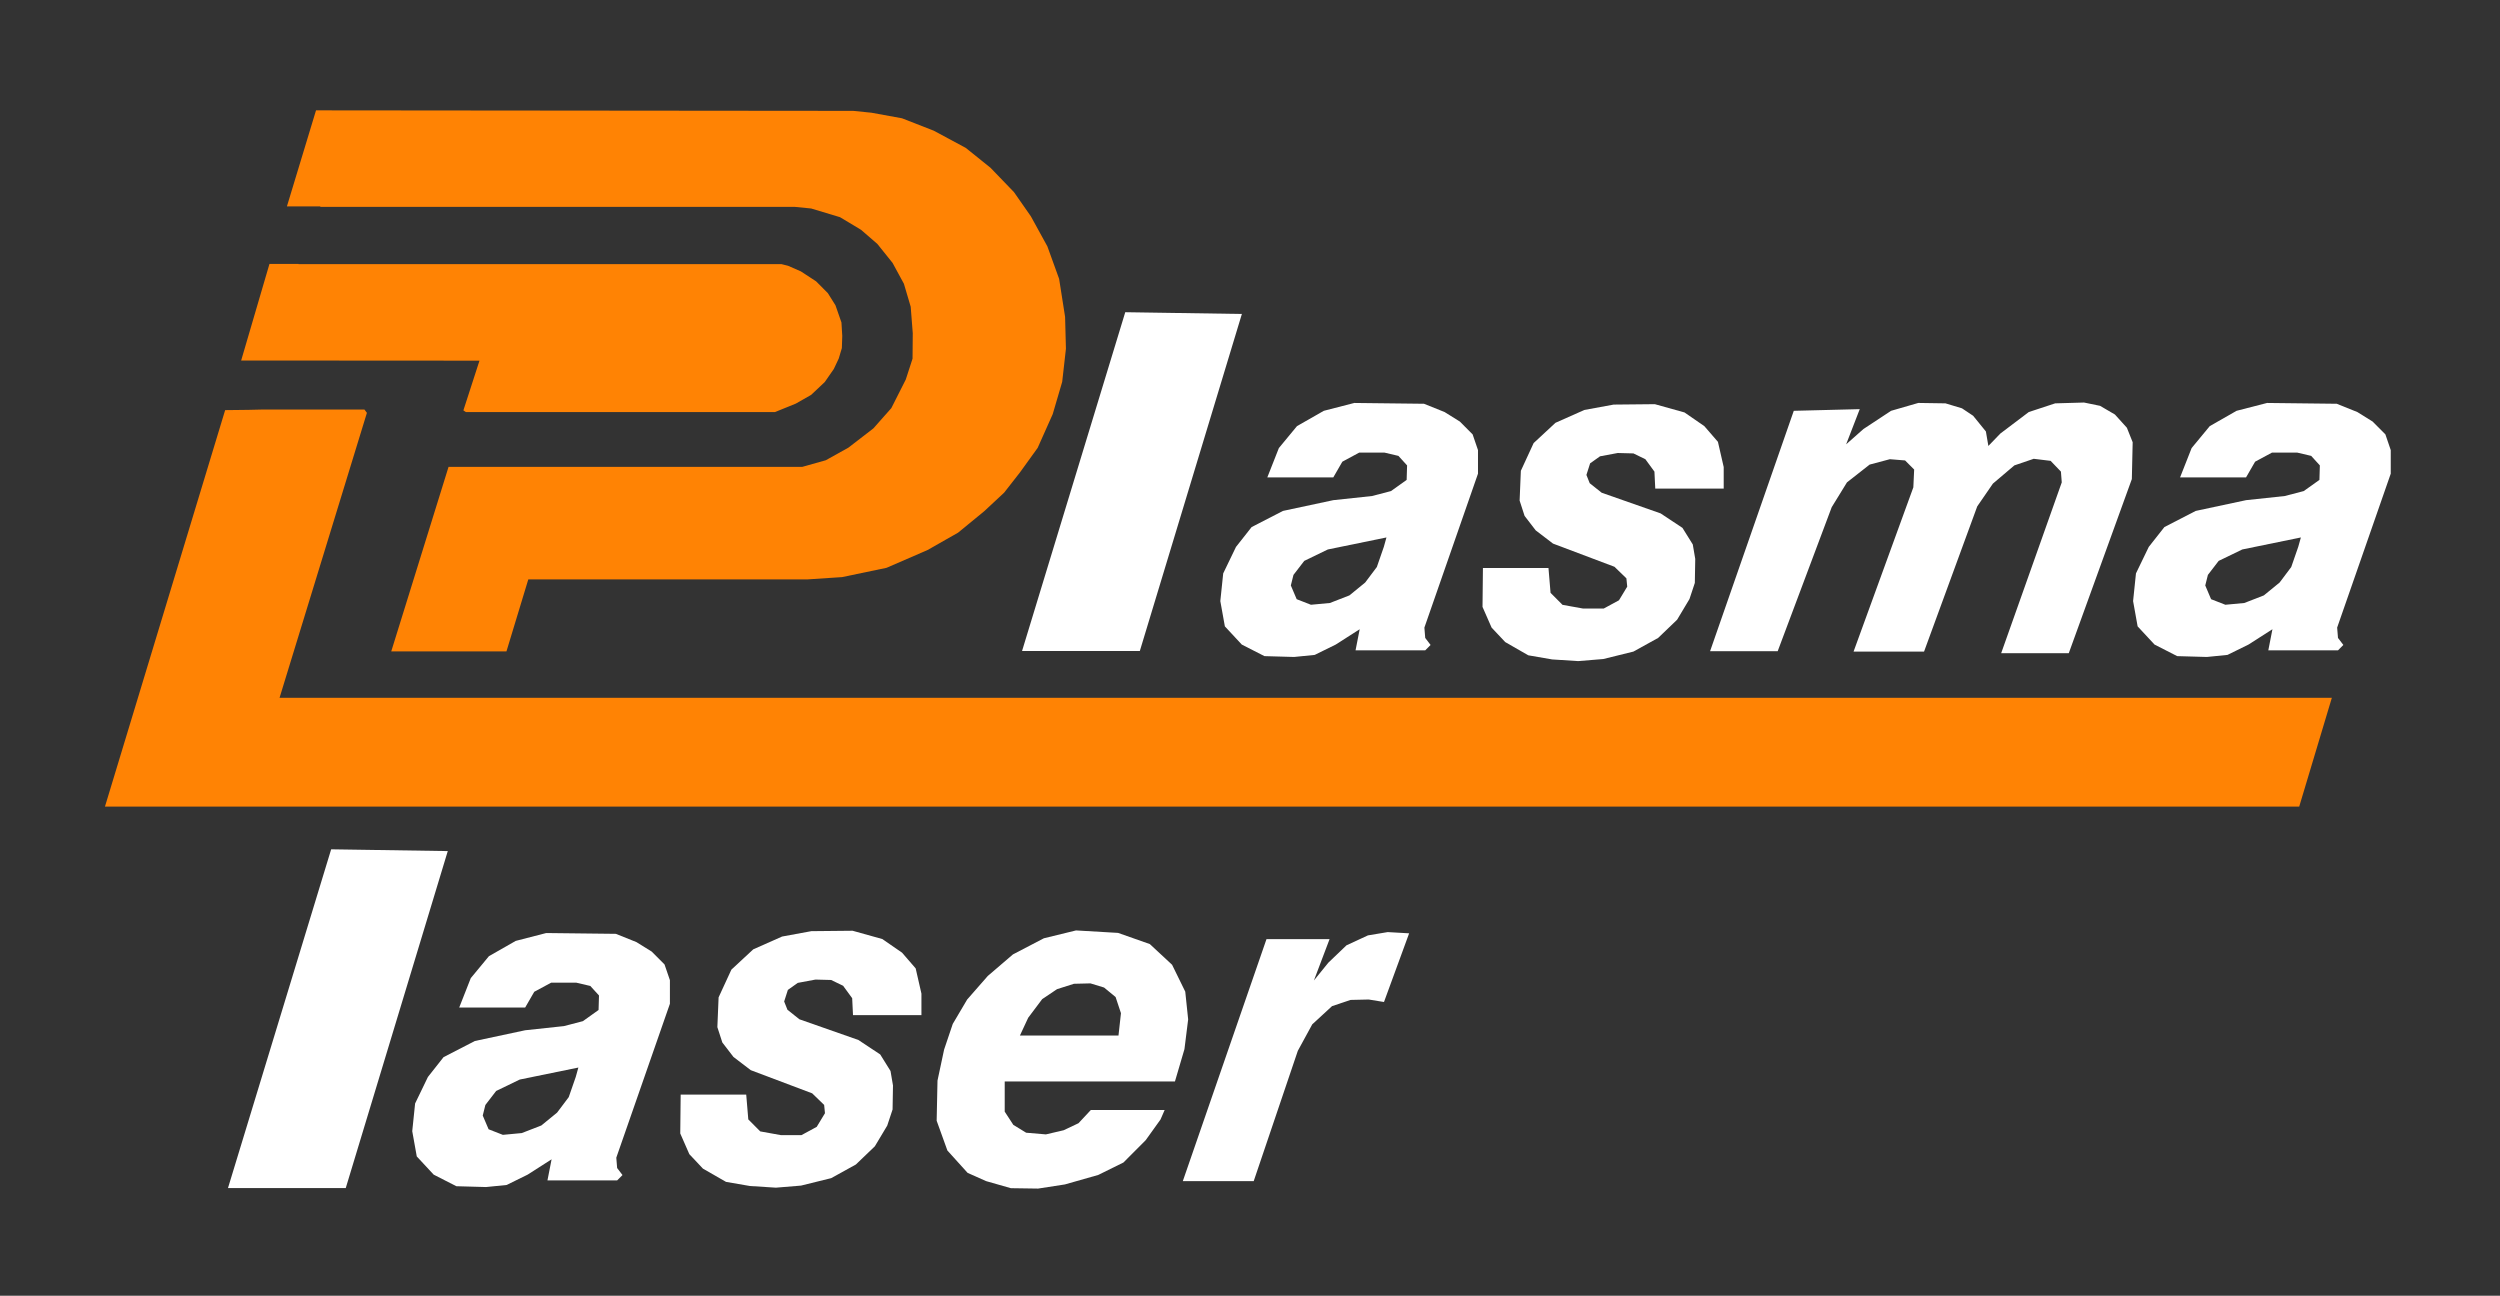 <svg width="164" height="85" viewBox="0 0 164 85" fill="none" xmlns="http://www.w3.org/2000/svg">
<rect x="0" y="0" width="164" height="85" fill="#333333" stroke="none"/>
<path d="M20.731 7.239L18.821 13.541H21.014V13.569H52.116L53.211 13.677L55.104 14.247L56.482 15.075L57.551 15.998L58.552 17.246L59.297 18.617L59.742 20.123L59.877 21.859L59.863 23.528L59.418 24.899L58.471 26.773L57.294 28.102L55.659 29.363L54.172 30.192L52.63 30.626H29.425L25.666 42.73H33.224L34.657 38.007H52.994L55.24 37.858L58.16 37.248L60.851 36.08L62.852 34.941L64.555 33.544L65.868 32.322L66.908 30.992L68.072 29.378L69.059 27.165L69.68 25.049L69.925 22.877L69.87 20.787L69.478 18.292L68.707 16.16L67.626 14.193L66.518 12.605L64.976 11.005L63.353 9.701L61.257 8.574L59.173 7.76L57.172 7.395L55.968 7.273L20.731 7.239ZM31.454 23.659L30.398 26.921L30.56 27.03H50.843L52.211 26.474L53.211 25.904L54.103 25.063L54.698 24.206L55.023 23.516L55.226 22.836L55.252 22.036L55.199 21.154L54.807 20.028L54.305 19.228L53.534 18.454L52.535 17.802L51.697 17.435L51.264 17.327H19.581L19.587 17.313H17.677L15.82 23.649L31.454 23.659ZM14.77 26.904L6.885 52.913H150.828L152.97 45.774H18.339L24.069 27.083L23.907 26.866H17.174C15.863 26.905 15.458 26.887 14.77 26.904Z" fill="#FF8304"/>
<path d="M73.817 20.481L67.047 42.704H74.773L81.467 20.597L73.817 20.481Z" fill="white"/>
<path d="M88.843 26.434L86.842 26.949L85.083 27.953L83.894 29.392L83.135 31.319H87.463L88.058 30.287L89.166 29.69H90.817L91.736 29.906L92.305 30.531L92.276 31.481L91.249 32.214L90.006 32.539L87.463 32.811L84.163 33.516L82.107 34.575L81.081 35.877L80.242 37.615L80.053 39.432L80.351 41.089L81.46 42.283L82.947 43.042L84.893 43.097L86.247 42.961L87.625 42.283L89.195 41.278L88.924 42.663H93.494L93.846 42.309L93.494 41.848L93.44 41.17L96.956 31.073V29.526L96.604 28.495L95.766 27.654L94.765 27.03L93.413 26.487L88.843 26.434ZM90.951 35.257L90.78 35.872L90.321 37.196L89.555 38.214L88.522 39.058L87.241 39.556L85.999 39.672L85.062 39.307L84.679 38.406L84.851 37.714L85.559 36.794L87.107 36.045L90.951 35.257Z" fill="white"/>
<path d="M97.28 37.261H101.58L101.716 38.89L102.5 39.677L103.852 39.921H105.204L106.205 39.378L106.746 38.483L106.692 37.94L105.908 37.18L101.878 35.66L100.742 34.792L100.012 33.842L99.687 32.838L99.768 30.884L100.607 29.065L102.04 27.735L103.933 26.894L105.854 26.541L108.558 26.514L110.505 27.057L111.803 27.953L112.696 28.984L113.075 30.639V32.051H108.585L108.531 30.938L107.936 30.124L107.152 29.744L106.124 29.717L104.961 29.934L104.312 30.395L104.069 31.155L104.285 31.698L105.069 32.322L108.937 33.679L110.37 34.629L111.046 35.715L111.208 36.664L111.181 38.239L110.83 39.297L110.018 40.654L108.774 41.848L107.152 42.744L105.177 43.232L103.528 43.368L101.824 43.259L100.255 42.988L98.741 42.119L97.848 41.169L97.253 39.813L97.28 37.261Z" fill="white"/>
<path d="M117.672 26.949L112.182 42.717H116.617L120.16 33.272L121.161 31.644L122.648 30.477L123.974 30.124L124.974 30.205L125.569 30.802L125.515 31.969L121.594 42.744H126.218L129.707 33.218L130.735 31.725L132.141 30.531L133.412 30.097L134.521 30.232L135.197 30.938L135.251 31.644L131.276 42.852H135.711L139.849 31.427L139.903 29.011L139.524 28.061L138.74 27.193L137.766 26.623L136.712 26.406L134.819 26.46L133.088 27.03L131.222 28.441L130.437 29.255L130.275 28.305L129.437 27.274L128.706 26.786L127.625 26.46L125.84 26.433L124.055 26.949L122.243 28.143L121.107 29.147L121.999 26.84L117.672 26.949Z" fill="white"/>
<path d="M148.72 26.434L146.719 26.949L144.961 27.953L143.771 29.392L143.012 31.319H147.34L147.935 30.287L149.044 29.69H150.695L151.613 29.906L152.182 30.531L152.154 31.481L151.126 32.214L149.883 32.539L147.34 32.811L144.04 33.516L141.985 34.575L140.959 35.877L140.119 37.615L139.931 39.432L140.228 41.089L141.337 42.283L142.824 43.042L144.771 43.097L146.124 42.961L147.502 42.283L149.072 41.278L148.801 42.663H153.372L153.724 42.309L153.372 41.848L153.317 41.17L156.833 31.073V29.526L156.481 28.495L155.644 27.654L154.642 27.03L153.291 26.487L148.72 26.434ZM150.938 35.257L150.765 35.872L150.306 37.196L149.542 38.214L148.509 39.058L147.228 39.556L145.985 39.672L145.047 39.307L144.665 38.406L144.838 37.714L145.545 36.794L147.094 36.045L150.938 35.257Z" fill="white"/>
<path d="M35.832 61.207L33.831 61.723L32.073 62.726L30.883 64.165L30.125 66.092H34.452L35.047 65.061L36.156 64.464H37.807L38.725 64.679L39.294 65.304L39.266 66.255L38.238 66.988L36.995 67.312L34.452 67.585L31.152 68.289L29.097 69.349L28.071 70.65L27.231 72.388L27.043 74.206L27.34 75.862L28.449 77.056L29.936 77.816L31.883 77.87L33.236 77.734L34.614 77.056L36.184 76.051L35.913 77.436H40.484L40.836 77.083L40.484 76.622L40.429 75.944L43.946 65.847V64.299L43.593 63.268L42.756 62.427L41.754 61.804L40.403 61.26L35.832 61.207ZM37.941 70.031L37.77 70.645L37.31 71.97L36.545 72.987L35.512 73.831L34.23 74.329L32.988 74.446L32.052 74.08L31.668 73.18L31.84 72.487L32.548 71.567L34.097 70.818L37.941 70.031Z" fill="white"/>
<path d="M44.652 71.804H48.952L49.088 73.433L49.872 74.22L51.224 74.464H52.576L53.577 73.921L54.118 73.026L54.064 72.483L53.279 71.723L49.25 70.203L48.114 69.335L47.384 68.385L47.059 67.381L47.14 65.427L47.979 63.608L49.412 62.278L51.305 61.437L53.225 61.084L55.93 61.057L57.877 61.6L59.175 62.495L60.068 63.527L60.446 65.182V66.594H55.957L55.903 65.481L55.308 64.667L54.524 64.287L53.496 64.26L52.333 64.477L51.684 64.938L51.441 65.698L51.657 66.241L52.441 66.865L56.309 68.222L57.742 69.172L58.418 70.257L58.58 71.207L58.553 72.781L58.202 73.84L57.39 75.197L56.146 76.391L54.524 77.287L52.549 77.775L50.9 77.911L49.196 77.802L47.627 77.531L46.113 76.662L45.22 75.713L44.625 74.356L44.652 71.804Z" fill="white"/>
<path d="M21.724 55.715L14.955 77.938H22.681L29.374 55.831L21.724 55.715Z" fill="white"/>
<path d="M70.587 61.036L68.478 61.551L66.449 62.609L64.8 64.022L63.447 65.567L62.501 67.169L61.933 68.853L61.5 70.887L61.445 73.52L62.149 75.474L63.475 76.94L64.691 77.482L66.314 77.945L68.098 77.971L69.856 77.699L72.047 77.076L73.697 76.261L75.157 74.796L76.13 73.439L76.402 72.814H71.56L70.749 73.683L69.775 74.144L68.612 74.416L67.315 74.306L66.475 73.792L65.909 72.923V70.942H77.077L77.7 68.824L77.943 66.871L77.753 65.052L76.889 63.289L75.428 61.931L73.346 61.198L70.587 61.036ZM71.534 64.51L72.426 64.782L73.183 65.405L73.535 66.465L73.373 67.929H66.908L67.45 66.763L68.369 65.541L69.342 64.889L70.451 64.536L71.534 64.51Z" fill="white"/>
<path d="M83.082 61.606L77.592 77.483H82.243L85.137 68.934L86.084 67.197L87.382 66.002L88.599 65.595L89.789 65.568L90.79 65.731L92.439 61.226L91.033 61.145L89.735 61.362L88.329 62.013L87.138 63.153L86.192 64.32L87.22 61.606H83.082Z" fill="white"/>
</svg>
